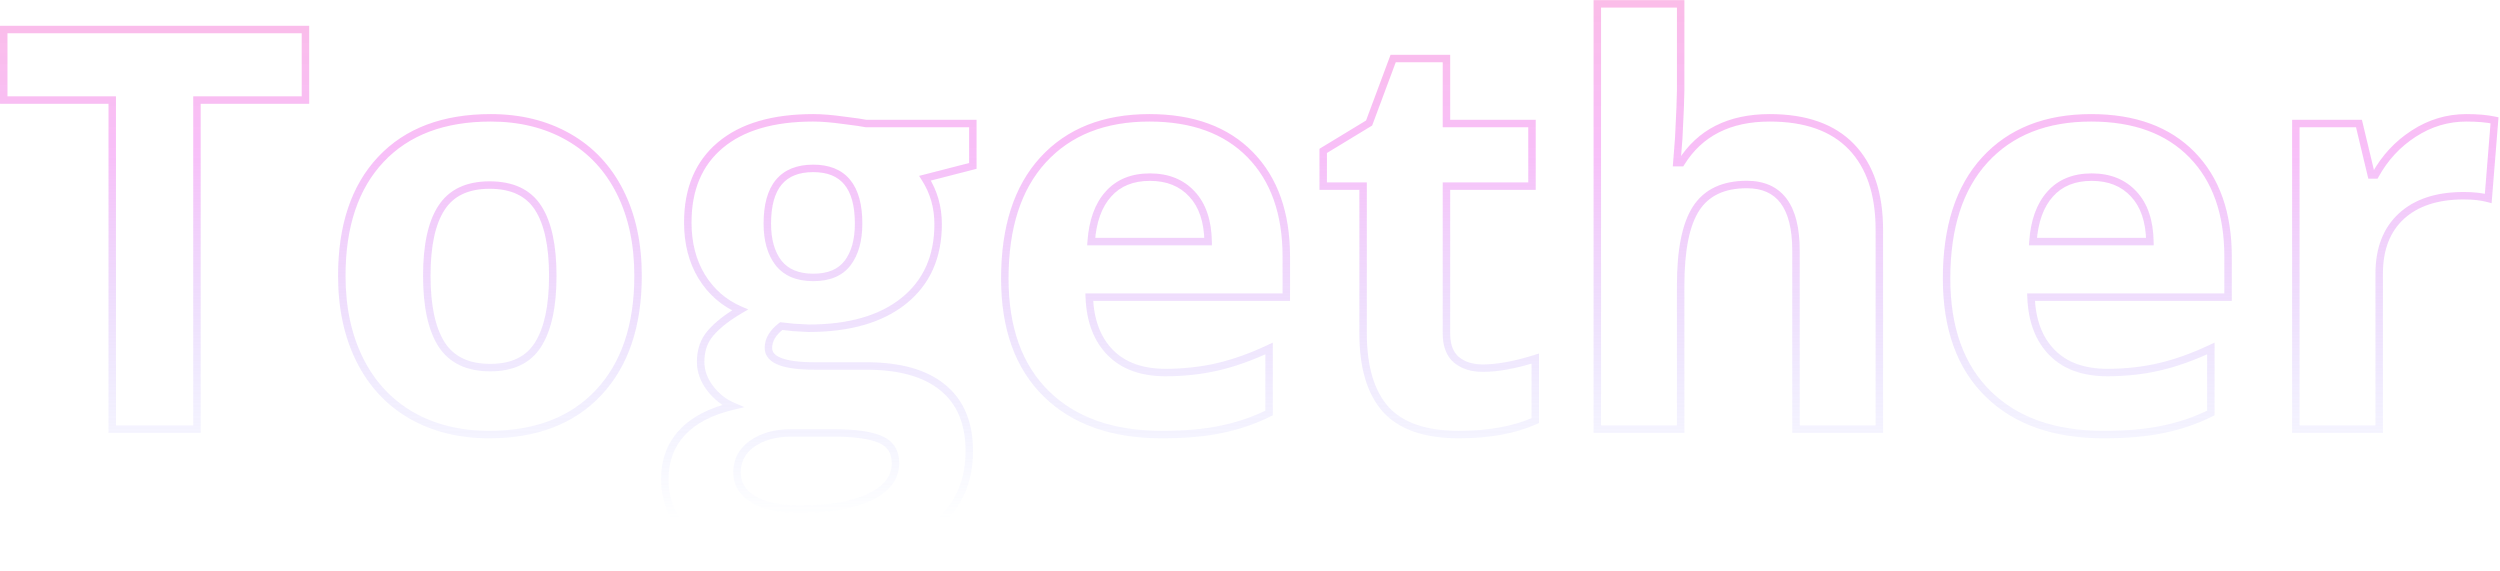 <svg width="670" height="153" viewBox="0 0 670 153" fill="none" xmlns="http://www.w3.org/2000/svg">
<path d="M52.785 115V116H53.785V115H52.785ZM30.08 115H29.08V116H30.08V115ZM30.08 26.816H31.08V25.816H30.08V26.816ZM1.003 26.816H0.003V27.816H1.003V26.816ZM1.003 7.92V6.92H0.003V7.92H1.003ZM81.862 7.92H82.862V6.92H81.862V7.92ZM81.862 26.816V27.816H82.862V26.816H81.862ZM52.785 26.816V25.816H51.785V26.816H52.785ZM52.785 114H30.08V116H52.785V114ZM31.08 115V26.816H29.08V115H31.08ZM30.08 25.816H1.003V27.816H30.08V25.816ZM2.003 26.816V7.92H0.003V26.816H2.003ZM1.003 8.92H81.862V6.92H1.003V8.92ZM80.862 7.92V26.816H82.862V7.92H80.862ZM81.862 25.816H52.785V27.816H81.862V25.816ZM51.785 26.816V115H53.785V26.816H51.785ZM118.337 92.295L117.493 92.831L117.497 92.838L118.337 92.295ZM144.191 92.368L143.347 91.832L143.346 91.835L144.191 92.368ZM118.337 55.674L119.172 56.224L119.175 56.219L118.337 55.674ZM110.28 111.338L109.78 112.204L109.786 112.207L110.28 111.338ZM113.382 73.911C113.382 82.096 114.708 88.447 117.493 92.831L119.181 91.759C116.693 87.842 115.382 81.937 115.382 73.911H113.382ZM117.497 92.838C120.409 97.337 125.113 99.52 131.374 99.52V97.52C125.623 97.52 121.636 95.553 119.176 91.752L117.497 92.838ZM131.374 99.52C137.584 99.52 142.223 97.363 145.037 92.902L143.346 91.835C140.984 95.577 137.078 97.52 131.374 97.52V99.52ZM145.035 92.904C147.821 88.52 149.146 82.143 149.146 73.911H147.146C147.146 81.988 145.835 87.916 143.347 91.832L145.035 92.904ZM149.146 73.911C149.146 65.729 147.821 59.42 145.03 55.129L143.353 56.219C145.835 60.033 147.146 65.882 147.146 73.911H149.146ZM145.03 55.129C142.163 50.722 137.478 48.595 131.228 48.595V50.595C136.989 50.595 140.947 52.52 143.353 56.219L145.03 55.129ZM131.228 48.595C125.022 48.595 120.364 50.724 117.499 55.129L119.175 56.219C121.583 52.518 125.519 50.595 131.228 50.595V48.595ZM117.502 55.124C114.706 59.37 113.382 65.683 113.382 73.911H115.382C115.382 65.83 116.695 59.986 119.172 56.224L117.502 55.124ZM169.998 73.911C169.998 87.065 166.532 97.218 159.721 104.503L161.182 105.869C168.432 98.114 171.998 87.418 171.998 73.911H169.998ZM159.721 104.503C152.919 111.777 143.418 115.465 131.081 115.465V117.465C143.841 117.465 153.921 113.633 161.182 105.869L159.721 104.503ZM131.081 115.465C123.369 115.465 116.61 113.79 110.775 110.469L109.786 112.207C115.962 115.722 123.071 117.465 131.081 117.465V115.465ZM110.78 110.472C104.951 107.107 100.471 102.3 97.332 96.022L95.543 96.917C98.85 103.53 103.598 108.635 109.78 112.204L110.78 110.472ZM97.332 96.022C94.191 89.74 92.603 82.379 92.603 73.911H90.603C90.603 82.63 92.239 90.308 95.543 96.917L97.332 96.022ZM92.603 73.911C92.603 60.705 96.047 50.579 102.805 43.395L101.349 42.025C94.143 49.684 90.603 60.36 90.603 73.911H92.603ZM102.805 43.395C109.555 36.221 119.079 32.577 131.521 32.577V30.577C118.669 30.577 108.564 34.355 101.349 42.025L102.805 43.395ZM131.521 32.577C139.233 32.577 145.991 34.252 151.827 37.573L152.816 35.835C146.64 32.32 139.531 30.577 131.521 30.577V32.577ZM151.827 37.573C157.655 40.89 162.134 45.648 165.271 51.876L167.057 50.976C163.749 44.41 158.999 39.354 152.816 35.835L151.827 37.573ZM165.271 51.876C168.411 58.107 169.998 65.443 169.998 73.911H171.998C171.998 65.192 170.363 57.537 167.057 50.976L165.271 51.876ZM260.72 33.115H261.72V32.115H260.72V33.115ZM260.72 44.468L260.969 45.436L261.72 45.243V44.468H260.72ZM247.902 47.764L247.653 46.795L246.315 47.139L247.06 48.303L247.902 47.764ZM242.189 80.649L242.814 81.43L242.815 81.43L242.189 80.649ZM216.701 87.974L216.647 88.972L216.674 88.974H216.701V87.974ZM212.673 87.754L212.562 88.748L212.59 88.751L212.618 88.752L212.673 87.754ZM209.377 87.388L209.487 86.394L209.088 86.349L208.769 86.594L209.377 87.388ZM252.663 103.867L252.028 104.639L252.032 104.643L252.663 103.867ZM247.756 143.125L247.206 142.29L247.204 142.291L247.756 143.125ZM187.185 145.029L187.736 144.195L187.735 144.194L187.185 145.029ZM182.79 115.952L182.056 115.273L182.79 115.952ZM196.34 108.848L196.571 109.821L199.528 109.118L196.731 107.928L196.34 108.848ZM190.334 104.087L189.538 104.692L189.545 104.701L190.334 104.087ZM190.48 89.219L191.231 89.88L191.238 89.871L190.48 89.219ZM198.317 83.066L198.823 83.929L200.527 82.931L198.714 82.148L198.317 83.066ZM188.063 74.131L187.209 74.65L187.213 74.657L188.063 74.131ZM226.076 32.236L225.937 33.227L225.945 33.228L225.954 33.229L226.076 32.236ZM232.155 33.115L231.938 34.091L232.046 34.115H232.155V33.115ZM201.906 133.823L201.392 134.681L201.398 134.684L201.906 133.823ZM201.613 118.882L201.049 118.057L201.04 118.062L201.032 118.068L201.613 118.882ZM208.645 70.469L207.854 71.081L207.861 71.09L208.645 70.469ZM259.72 33.115V44.468H261.72V33.115H259.72ZM260.471 43.499L247.653 46.795L248.151 48.732L260.969 45.436L260.471 43.499ZM247.06 48.303C249.296 51.797 250.418 55.709 250.418 60.068H252.418C252.418 55.345 251.196 51.055 248.745 47.225L247.06 48.303ZM250.418 60.068C250.418 68.594 247.45 75.151 241.564 79.869L242.815 81.43C249.233 76.285 252.418 69.121 252.418 60.068H250.418ZM241.565 79.868C235.697 84.563 227.451 86.974 216.701 86.974V88.974C227.729 88.974 236.475 86.502 242.814 81.43L241.565 79.868ZM216.756 86.975L212.727 86.755L212.618 88.752L216.647 88.972L216.756 86.975ZM212.783 86.76L209.487 86.394L209.267 88.382L212.562 88.748L212.783 86.76ZM208.769 86.594C206.319 88.47 204.935 90.688 204.935 93.247H206.935C206.935 91.51 207.845 89.821 209.985 88.182L208.769 86.594ZM204.935 93.247C204.935 94.285 205.272 95.221 205.941 96.009C206.594 96.779 207.523 97.362 208.645 97.803C210.873 98.679 214.101 99.081 218.239 99.081V97.081C214.174 97.081 211.25 96.678 209.376 95.942C208.448 95.577 207.838 95.154 207.466 94.715C207.11 94.295 206.935 93.82 206.935 93.247H204.935ZM218.239 99.081H232.155V97.081H218.239V99.081ZM232.155 99.081C241.015 99.081 247.588 100.986 252.028 104.639L253.299 103.095C248.364 99.034 241.264 97.081 232.155 97.081V99.081ZM252.032 104.643C256.483 108.268 258.768 113.616 258.768 120.859H260.768C260.768 113.162 258.316 107.181 253.295 103.092L252.032 104.643ZM258.768 120.859C258.768 130.093 254.933 137.201 247.206 142.29L248.306 143.96C256.594 138.502 260.768 130.767 260.768 120.859H258.768ZM247.204 142.291C239.477 147.411 228.253 150.035 213.405 150.035V152.035C228.441 152.035 240.117 149.386 248.308 143.959L247.204 142.291ZM213.405 150.035C202.072 150.035 193.558 148.045 187.736 144.195L186.633 145.863C192.92 150.021 201.887 152.035 213.405 152.035V150.035ZM187.735 144.194C182.009 140.424 179.176 135.171 179.176 128.33H177.176C177.176 135.845 180.348 141.725 186.635 145.864L187.735 144.194ZM179.176 128.33C179.176 123.626 180.635 119.75 183.524 116.632L182.056 115.273C178.793 118.795 177.176 123.171 177.176 128.33H179.176ZM183.524 116.632C186.425 113.5 190.741 111.207 196.571 109.821L196.109 107.875C190.025 109.321 185.307 111.764 182.056 115.273L183.524 116.632ZM196.731 107.928C194.61 107.025 192.74 105.552 191.123 103.473L189.545 104.701C191.346 107.016 193.479 108.717 195.948 109.768L196.731 107.928ZM191.13 103.481C189.535 101.385 188.771 99.225 188.771 96.982H186.771C186.771 99.72 187.715 102.297 189.538 104.692L191.13 103.481ZM188.771 96.982C188.771 94.064 189.608 91.722 191.231 89.88L189.73 88.558C187.74 90.817 186.771 93.651 186.771 96.982H188.771ZM191.238 89.871C192.949 87.883 195.463 85.897 198.823 83.929L197.812 82.204C194.336 84.239 191.625 86.356 189.722 88.567L191.238 89.871ZM198.714 82.148C194.611 80.377 191.349 77.538 188.914 73.605L187.213 74.657C189.856 78.927 193.43 82.045 197.921 83.984L198.714 82.148ZM188.918 73.612C186.537 69.69 185.328 65.042 185.328 59.629H183.328C183.328 65.349 184.609 70.368 187.209 74.65L188.918 73.612ZM185.328 59.629C185.328 50.931 188.144 44.325 193.687 39.667L192.401 38.136C186.323 43.243 183.328 50.456 183.328 59.629H185.328ZM193.687 39.667C199.255 34.988 207.293 32.577 217.946 32.577V30.577C207.018 30.577 198.454 33.049 192.401 38.136L193.687 39.667ZM217.946 32.577C220.181 32.577 222.842 32.791 225.937 33.227L226.215 31.246C223.06 30.802 220.301 30.577 217.946 30.577V32.577ZM225.954 33.229C229.142 33.621 231.116 33.909 231.938 34.091L232.372 32.139C231.437 31.931 229.358 31.633 226.198 31.244L225.954 33.229ZM232.155 34.115H260.72V32.115H232.155V34.115ZM196.512 126.572C196.512 130.044 198.201 132.766 201.392 134.681L202.421 132.966C199.752 131.365 198.512 129.253 198.512 126.572H196.512ZM201.398 134.684C204.592 136.569 208.945 137.46 214.357 137.46V135.46C209.125 135.46 205.177 134.593 202.415 132.962L201.398 134.684ZM214.357 137.46C222.437 137.46 228.883 136.355 233.616 134.064L232.745 132.264C228.397 134.368 222.294 135.46 214.357 135.46V137.46ZM233.616 134.064C238.37 131.764 240.992 128.475 240.992 124.155H238.992C238.992 127.453 237.073 130.17 232.745 132.264L233.616 134.064ZM240.992 124.155C240.992 122.471 240.623 120.975 239.83 119.721C239.035 118.463 237.859 117.519 236.364 116.867L235.564 118.7C236.755 119.219 237.592 119.923 238.14 120.789C238.69 121.659 238.992 122.764 238.992 124.155H240.992ZM236.364 116.867C233.483 115.61 229.162 115.025 223.513 115.025V117.025C229.093 117.025 233.073 117.613 235.564 118.7L236.364 116.867ZM223.513 115.025H211.94V117.025H223.513V115.025ZM211.94 115.025C207.682 115.025 204.031 116.016 201.049 118.057L202.178 119.707C204.762 117.939 207.996 117.025 211.94 117.025V115.025ZM201.032 118.068C198.053 120.196 196.512 123.054 196.512 126.572H198.512C198.512 123.743 199.705 121.474 202.195 119.696L201.032 118.068ZM204.642 59.922C204.642 64.508 205.675 68.264 207.854 71.081L209.435 69.857C207.61 67.498 206.642 64.222 206.642 59.922H204.642ZM207.861 71.09C210.149 73.977 213.577 75.351 217.946 75.351V73.351C214.015 73.351 211.242 72.136 209.428 69.848L207.861 71.09ZM217.946 75.351C222.358 75.351 225.777 73.981 227.973 71.071L226.377 69.866C224.666 72.133 221.933 73.351 217.946 73.351V75.351ZM227.973 71.071C230.098 68.256 231.104 64.503 231.104 59.922H229.104C229.104 64.227 228.158 67.506 226.377 69.866L227.973 71.071ZM231.104 59.922C231.104 54.879 230.072 50.91 227.838 48.191C225.572 45.434 222.211 44.127 217.946 44.127V46.127C221.787 46.127 224.505 47.286 226.292 49.461C228.11 51.673 229.104 55.102 229.104 59.922H231.104ZM217.946 44.127C213.637 44.127 210.24 45.431 207.949 48.186C205.687 50.906 204.642 54.876 204.642 59.922H206.642C206.642 55.104 207.647 51.677 209.487 49.465C211.297 47.289 214.052 46.127 217.946 46.127V44.127ZM297.048 52.012L297.791 52.681L297.796 52.675L297.048 52.012ZM292.434 64.756L291.436 64.685L291.36 65.756H292.434V64.756ZM323.781 64.756V65.756H324.799L324.781 64.738L323.781 64.756ZM319.46 52.012L318.724 52.688L318.729 52.694L319.46 52.012ZM279.543 42.856L278.805 42.181L278.805 42.181L279.543 42.856ZM344.729 79.624V80.624H345.729V79.624H344.729ZM291.921 79.624V78.624H290.882L290.922 79.662L291.921 79.624ZM340.114 93.394H341.114V91.82L339.689 92.488L340.114 93.394ZM340.114 110.679L340.561 111.573L341.114 111.297V110.679H340.114ZM327.59 115L327.385 114.021L327.375 114.023L327.59 115ZM308.181 46.471C303.212 46.471 299.208 48.07 296.3 51.348L297.796 52.675C300.259 49.899 303.677 48.471 308.181 48.471V46.471ZM296.305 51.342C293.423 54.539 291.837 59.028 291.436 64.685L293.431 64.826C293.812 59.448 295.302 55.441 297.791 52.681L296.305 51.342ZM292.434 65.756H323.781V63.756H292.434V65.756ZM324.781 64.738C324.681 59.062 323.195 54.544 320.191 51.329L318.729 52.694C321.292 55.437 322.687 59.415 322.781 64.774L324.781 64.738ZM320.196 51.335C317.194 48.07 313.15 46.471 308.181 46.471V48.471C312.684 48.471 316.159 49.899 318.724 52.688L320.196 51.335ZM311.33 115.465C298.335 115.465 288.31 111.884 281.122 104.838L279.722 106.266C287.377 113.77 297.958 117.465 311.33 117.465V115.465ZM281.122 104.838C273.942 97.8 270.289 87.785 270.289 74.644H268.289C268.289 88.163 272.058 98.753 279.722 106.266L281.122 104.838ZM270.289 74.644C270.289 61.083 273.666 50.761 280.281 43.532L278.805 42.181C271.748 49.894 268.289 60.763 268.289 74.644H270.289ZM280.281 43.532C286.94 36.258 296.148 32.577 308.034 32.577V30.577C295.702 30.577 285.915 34.416 278.805 42.181L280.281 43.532ZM308.034 32.577C319.41 32.577 328.134 35.811 334.346 42.164L335.776 40.766C329.097 33.935 319.803 30.577 308.034 30.577V32.577ZM334.346 42.164C340.564 48.523 343.729 57.353 343.729 68.784H345.729C345.729 56.973 342.448 47.59 335.776 40.766L334.346 42.164ZM343.729 68.784V79.624H345.729V68.784H343.729ZM344.729 78.624H291.921V80.624H344.729V78.624ZM290.922 79.662C291.173 86.19 293.114 91.408 296.849 95.194L298.273 93.79C294.975 90.447 293.157 85.753 292.92 79.586L290.922 79.662ZM296.849 95.194C300.599 98.997 305.816 100.839 312.355 100.839V98.839C306.2 98.839 301.553 97.116 298.273 93.79L296.849 95.194ZM312.355 100.839C317.357 100.839 322.096 100.319 326.572 99.275L326.117 97.327C321.804 98.333 317.218 98.839 312.355 98.839V100.839ZM326.572 99.275C331.045 98.231 335.701 96.57 340.539 94.299L339.689 92.488C334.957 94.71 330.434 96.32 326.117 97.327L326.572 99.275ZM339.114 93.394V110.679H341.114V93.394H339.114ZM339.667 109.784C335.841 111.697 331.748 113.11 327.385 114.021L327.794 115.979C332.319 115.034 336.575 113.566 340.561 111.573L339.667 109.784ZM327.375 114.023C323.024 114.98 317.681 115.465 311.33 115.465V117.465C317.772 117.465 323.269 116.974 327.805 115.977L327.375 114.023ZM411.452 96.103H412.452V94.743L411.154 95.149L411.452 96.103ZM411.452 112.729L411.861 113.642L412.452 113.378V112.729H411.452ZM371.389 109.727L370.643 110.392L370.65 110.401L371.389 109.727ZM365.31 49.888H366.31V48.888H365.31V49.888ZM354.616 49.888H353.616V50.888H354.616V49.888ZM354.616 40.44L354.097 39.585L353.616 39.877V40.44H354.616ZM366.921 32.969L367.44 33.824L367.737 33.643L367.858 33.318L366.921 32.969ZM373.366 15.684V14.684H372.672L372.429 15.334L373.366 15.684ZM387.648 15.684H388.648V14.684H387.648V15.684ZM387.648 33.115H386.648V34.115H387.648V33.115ZM410.573 33.115H411.573V32.115H410.573V33.115ZM410.573 49.888V50.888H411.573V49.888H410.573ZM387.648 49.888V48.888H386.648V49.888H387.648ZM390.285 96.397L389.633 97.154L389.643 97.163L390.285 96.397ZM397.39 99.667C401.432 99.667 406.226 98.784 411.75 97.058L411.154 95.149C405.741 96.841 401.159 97.667 397.39 97.667V99.667ZM410.452 96.103V112.729H412.452V96.103H410.452ZM411.044 111.817C405.641 114.234 398.953 115.465 390.944 115.465V117.465C399.147 117.465 406.131 116.206 411.861 113.642L411.044 111.817ZM390.944 115.465C382.157 115.465 375.965 113.256 372.127 109.052L370.65 110.401C375.015 115.182 381.861 117.465 390.944 117.465V115.465ZM372.135 109.061C368.309 104.774 366.31 98.269 366.31 89.365H364.31C364.31 98.528 366.363 105.597 370.643 110.392L372.135 109.061ZM366.31 89.365V49.888H364.31V89.365H366.31ZM365.31 48.888H354.616V50.888H365.31V48.888ZM355.616 49.888V40.44H353.616V49.888H355.616ZM355.135 41.294L367.44 33.824L366.402 32.114L354.097 39.585L355.135 41.294ZM367.858 33.318L374.303 16.033L372.429 15.334L365.984 32.619L367.858 33.318ZM373.366 16.684H387.648V14.684H373.366V16.684ZM386.648 15.684V33.115H388.648V15.684H386.648ZM387.648 34.115H410.573V32.115H387.648V34.115ZM409.573 33.115V49.888H411.573V33.115H409.573ZM410.573 48.888H387.648V50.888H410.573V48.888ZM386.648 49.888V89.365H388.648V49.888H386.648ZM386.648 89.365C386.648 92.718 387.581 95.388 389.633 97.154L390.938 95.639C389.473 94.378 388.648 92.36 388.648 89.365H386.648ZM389.643 97.163C391.67 98.861 394.284 99.667 397.39 99.667V97.667C394.636 97.667 392.514 96.959 390.927 95.63L389.643 97.163ZM503.664 115V116H504.664V115H503.664ZM481.325 115H480.325V116H481.325V115ZM450.417 115V116H451.417V115H450.417ZM428.078 115H427.078V116H428.078V115ZM428.078 1.035V0.035H427.078V1.035H428.078ZM450.417 1.035H451.417V0.035H450.417V1.035ZM449.904 36.997L450.901 37.075L450.902 37.061L450.903 37.048L449.904 36.997ZM449.392 43.589L448.395 43.511L448.311 44.589H449.392V43.589ZM450.563 43.589V44.589H451.119L451.413 44.117L450.563 43.589ZM503.664 114H481.325V116H503.664V114ZM482.325 115V67.173H480.325V115H482.325ZM482.325 67.173C482.325 61.17 481.214 56.486 478.832 53.283C476.408 50.024 472.783 48.448 468.142 48.448V50.448C472.289 50.448 475.256 51.827 477.227 54.476C479.239 57.181 480.325 61.359 480.325 67.173H482.325ZM468.142 48.448C461.643 48.448 456.767 50.675 453.755 55.272L455.428 56.368C457.983 52.469 462.14 50.448 468.142 50.448V48.448ZM453.755 55.272C450.807 59.773 449.417 66.903 449.417 76.475H451.417C451.417 67.003 452.81 60.364 455.428 56.368L453.755 55.272ZM449.417 76.475V115H451.417V76.475H449.417ZM450.417 114H428.078V116H450.417V114ZM429.078 115V1.035H427.078V115H429.078ZM428.078 2.035H450.417V0.035H428.078V2.035ZM449.417 1.035V24.253H451.417V1.035H449.417ZM449.417 24.253C449.417 26.029 449.248 30.248 448.906 36.946L450.903 37.048C451.244 30.367 451.417 26.09 451.417 24.253H449.417ZM448.907 36.919L448.395 43.511L450.389 43.666L450.901 37.075L448.907 36.919ZM449.392 44.589H450.563V42.589H449.392V44.589ZM451.413 44.117C456.181 36.451 463.739 32.577 474.294 32.577V30.577C463.169 30.577 454.907 34.711 449.714 43.061L451.413 44.117ZM474.294 32.577C483.737 32.577 490.738 35.114 495.473 40.034L496.914 38.647C491.688 33.216 484.089 30.577 474.294 30.577V32.577ZM495.473 40.034C500.219 44.967 502.664 52.105 502.664 61.606H504.664C504.664 51.772 502.128 44.066 496.914 38.647L495.473 40.034ZM502.664 61.606V115H504.664V61.606H502.664ZM549.44 52.012L550.183 52.681L550.188 52.675L549.44 52.012ZM544.826 64.756L543.829 64.685L543.753 65.756H544.826V64.756ZM576.174 64.756V65.756H577.192L577.174 64.738L576.174 64.756ZM571.853 52.012L571.116 52.688L571.122 52.694L571.853 52.012ZM531.936 42.856L531.198 42.181L531.198 42.181L531.936 42.856ZM597.121 79.624V80.624H598.121V79.624H597.121ZM544.313 79.624V78.624H543.274L543.314 79.662L544.313 79.624ZM592.507 93.394H593.507V91.82L592.082 92.488L592.507 93.394ZM592.507 110.679L592.954 111.573L593.507 111.297V110.679H592.507ZM579.982 115L579.778 114.021L579.768 114.023L579.982 115ZM560.573 46.471C555.605 46.471 551.601 48.07 548.692 51.348L550.188 52.675C552.651 49.899 556.069 48.471 560.573 48.471V46.471ZM548.698 51.342C545.815 54.539 544.229 59.028 543.829 64.685L545.824 64.826C546.204 59.448 547.695 55.441 550.183 52.681L548.698 51.342ZM544.826 65.756H576.174V63.756H544.826V65.756ZM577.174 64.738C577.073 59.062 575.587 54.544 572.583 51.329L571.122 52.694C573.684 55.437 575.079 59.415 575.174 64.774L577.174 64.738ZM572.589 51.335C569.587 48.07 565.543 46.471 560.573 46.471V48.471C565.076 48.471 568.552 49.899 571.116 52.688L572.589 51.335ZM563.723 115.465C550.727 115.465 540.703 111.884 533.514 104.838L532.114 106.266C539.77 113.77 550.351 117.465 563.723 117.465V115.465ZM533.514 104.838C526.335 97.8 522.682 87.785 522.682 74.644H520.682C520.682 88.163 524.45 98.753 532.114 106.266L533.514 104.838ZM522.682 74.644C522.682 61.083 526.058 50.761 532.673 43.532L531.198 42.181C524.141 49.894 520.682 60.763 520.682 74.644H522.682ZM532.673 43.532C539.333 36.258 548.541 32.577 560.427 32.577V30.577C548.094 30.577 538.308 34.416 531.198 42.181L532.673 43.532ZM560.427 32.577C571.803 32.577 580.526 35.811 586.738 42.164L588.168 40.766C581.489 33.935 572.195 30.577 560.427 30.577V32.577ZM586.738 42.164C592.956 48.523 596.121 57.353 596.121 68.784H598.121C598.121 56.973 594.841 47.59 588.168 40.766L586.738 42.164ZM596.121 68.784V79.624H598.121V68.784H596.121ZM597.121 78.624H544.313V80.624H597.121V78.624ZM543.314 79.662C543.565 86.19 545.507 91.408 549.241 95.194L550.665 93.79C547.368 90.447 545.55 85.753 545.313 79.586L543.314 79.662ZM549.241 95.194C552.992 98.997 558.208 100.839 564.748 100.839V98.839C558.592 98.839 553.946 97.116 550.665 93.79L549.241 95.194ZM564.748 100.839C569.749 100.839 574.489 100.319 578.965 99.275L578.51 97.327C574.197 98.333 569.61 98.839 564.748 98.839V100.839ZM578.965 99.275C583.438 98.231 588.094 96.57 592.932 94.299L592.082 92.488C587.35 94.71 582.826 96.32 578.51 97.327L578.965 99.275ZM591.507 93.394V110.679H593.507V93.394H591.507ZM592.06 109.784C588.233 111.697 584.141 113.11 579.778 114.021L580.187 115.979C584.711 115.034 588.968 113.566 592.954 111.573L592.06 109.784ZM579.768 114.023C575.417 114.98 570.074 115.465 563.723 115.465V117.465C570.165 117.465 575.661 116.974 580.197 115.977L579.768 114.023ZM668.532 32.236L669.529 32.316L669.599 31.447L668.747 31.26L668.532 32.236ZM666.848 53.184L666.587 54.149L667.748 54.463L667.844 53.264L666.848 53.184ZM643.557 57.944L642.882 57.206L642.877 57.211L643.557 57.944ZM637.624 115V116H638.624V115H637.624ZM615.285 115H614.285V116H615.285V115ZM615.285 33.115V32.115H614.285V33.115H615.285ZM632.204 33.115L633.177 32.882L632.993 32.115H632.204V33.115ZM635.5 46.885L634.527 47.118L634.711 47.885H635.5V46.885ZM636.599 46.885V47.885H637.188L637.474 47.369L636.599 46.885ZM646.853 35.825L647.396 36.664L647.398 36.663L646.853 35.825ZM660.988 32.577C663.974 32.577 666.411 32.794 668.318 33.213L668.747 31.26C666.65 30.799 664.057 30.577 660.988 30.577V32.577ZM667.535 32.156L665.851 53.103L667.844 53.264L669.529 32.316L667.535 32.156ZM667.109 52.218C665.191 51.7 662.901 51.451 660.256 51.451V53.451C662.787 53.451 664.891 53.691 666.587 54.149L667.109 52.218ZM660.256 51.451C652.957 51.451 647.122 53.328 642.882 57.206L644.232 58.682C647.999 55.236 653.296 53.451 660.256 53.451V51.451ZM642.877 57.211C638.673 61.103 636.624 66.522 636.624 73.325H638.624C638.624 66.945 640.53 62.11 644.236 58.678L642.877 57.211ZM636.624 73.325V115H638.624V73.325H636.624ZM637.624 114H615.285V116H637.624V114ZM616.285 115V33.115H614.285V115H616.285ZM615.285 34.115H632.204V32.115H615.285V34.115ZM631.232 33.348L634.527 47.118L636.473 46.652L633.177 32.882L631.232 33.348ZM635.5 47.885H636.599V45.885H635.5V47.885ZM637.474 47.369C639.935 42.919 643.241 39.356 647.396 36.664L646.309 34.986C641.871 37.861 638.34 41.671 635.724 46.401L637.474 47.369ZM647.398 36.663C651.586 33.934 656.108 32.577 660.988 32.577V30.577C655.712 30.577 650.811 32.052 646.307 34.987L647.398 36.663Z" fill="url(#paint0_linear)" fill-opacity="0.5"/>
<defs>
<linearGradient id="paint0_linear" x1="338.5" y1="-45" x2="338.5" y2="139" gradientUnits="userSpaceOnUse">
<stop stop-color="#FD73A8"/>
<stop offset="0.469" stop-color="#EF6FF0" stop-opacity="0.88"/>
<stop offset="1" stop-color="#829DFF" stop-opacity="0"/>
</linearGradient>
</defs>
</svg>
